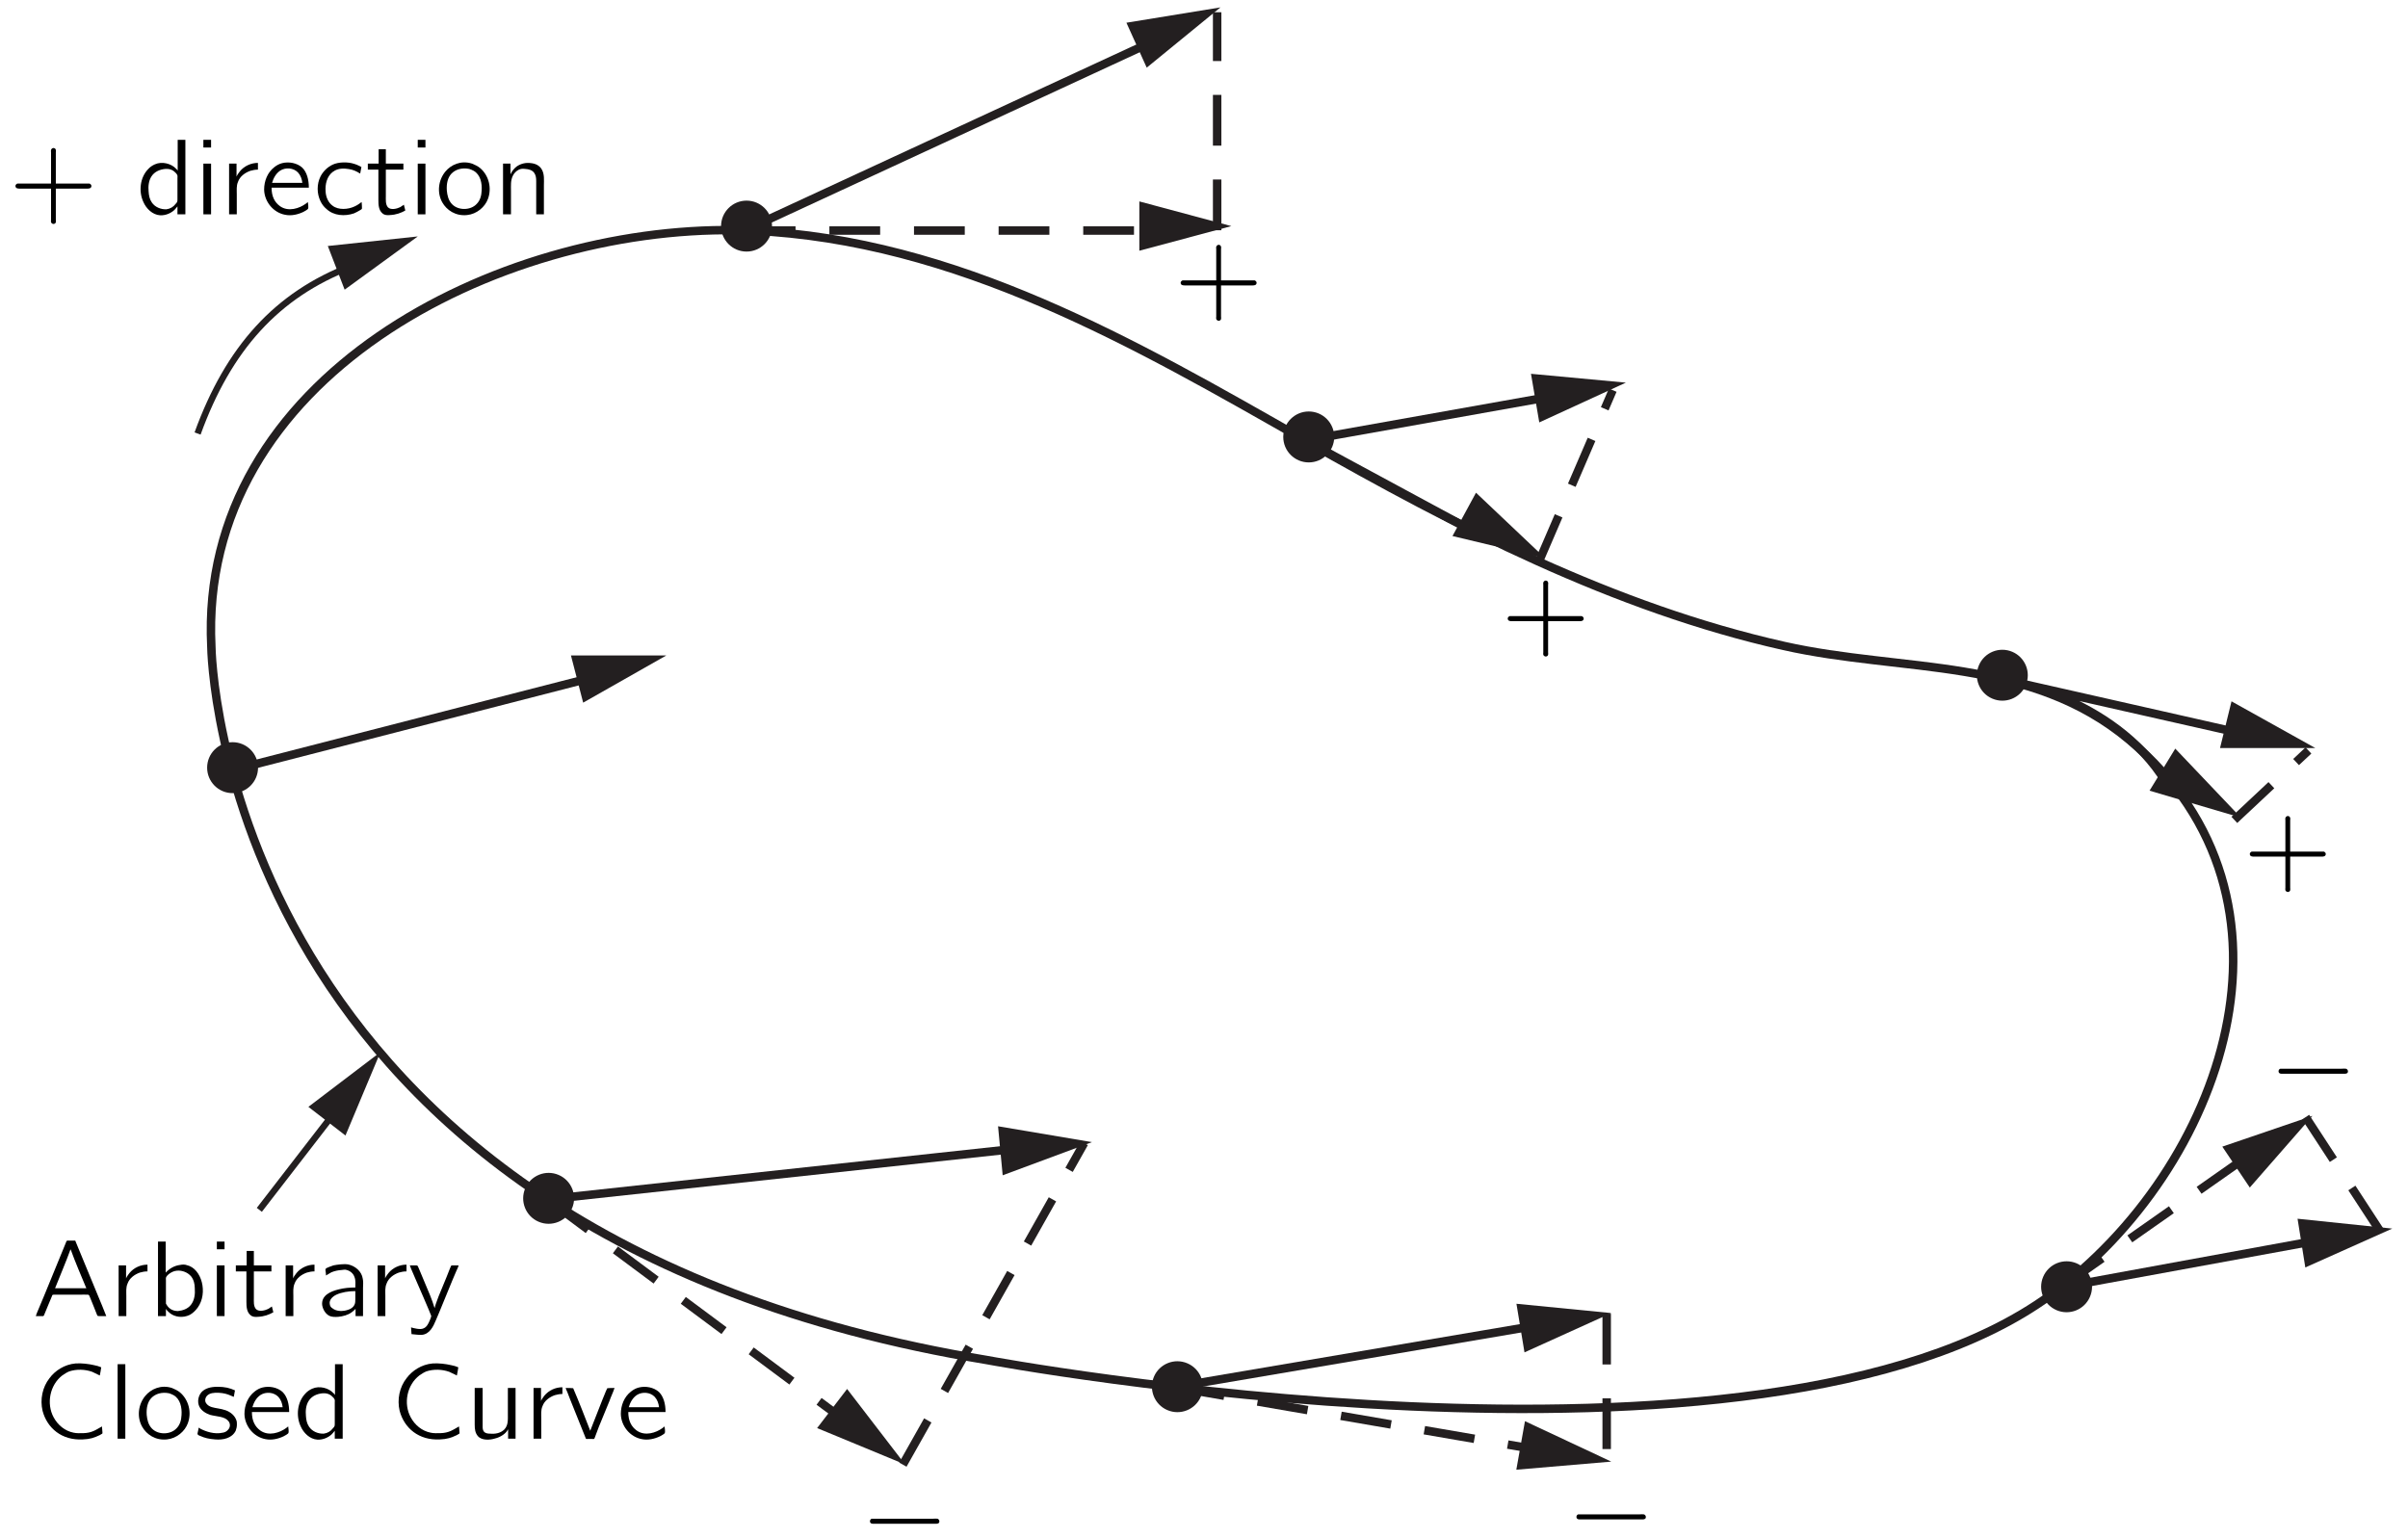 <?xml version="1.0" encoding="UTF-8" standalone="no"?>
<svg
   xmlns:dc="http://purl.org/dc/elements/1.1/"
   xmlns:cc="http://creativecommons.org/ns#"
   xmlns:rdf="http://www.w3.org/1999/02/22-rdf-syntax-ns#"
   xmlns:svg="http://www.w3.org/2000/svg"
   xmlns="http://www.w3.org/2000/svg"
   xmlns:xlink="http://www.w3.org/1999/xlink"
   xmlns:sodipodi="http://sodipodi.sourceforge.net/DTD/sodipodi-0.dtd"
   xmlns:inkscape="http://www.inkscape.org/namespaces/inkscape"
   width="216pt"
   height="138pt"
   viewBox="0 0 156 100"
   version="1.1"
   id="svg2"
   inkscape:version="0.91 r13725"
   sodipodi:docname="fyz_fig042.svg">
  <sodipodi:namedview
     pagecolor="#ffffff"
     bordercolor="#666666"
     borderopacity="1"
     objecttolerance="10"
     gridtolerance="10"
     guidetolerance="10"
     inkscape:pageopacity="0"
     inkscape:pageshadow="2"
     inkscape:window-width="640"
     inkscape:window-height="480"
     id="namedview271"
     showgrid="false"
     inkscape:zoom="1.3407407"
     inkscape:cx="135"
     inkscape:cy="86.25"
     inkscape:window-x="835"
     inkscape:window-y="200"
     inkscape:window-maximized="0"
     inkscape:current-layer="svg2" />
  <defs
     id="defs4">
    <g
       id="g6">
      <symbol
         overflow="visible"
         id="glyph0-0">
        <path
           style="stroke:none;"
           d=""
           id="path9" />
      </symbol>
      <symbol
         overflow="visible"
         id="glyph0-1">
        <path
           style="stroke:none;"
           d="M 2.719 -2 L 0.688 -2 C 0.641 -2 0.578 -2 0.531 -2 C 0.453 -1.969 0.406 -1.906 0.406 -1.844 C 0.406 -1.766 0.453 -1.703 0.531 -1.688 C 0.578 -1.672 0.641 -1.672 0.688 -1.672 L 2.719 -1.672 L 2.719 0.359 C 2.719 0.406 2.703 0.453 2.719 0.516 C 2.75 0.578 2.812 0.625 2.875 0.625 C 2.953 0.625 3.016 0.578 3.031 0.516 C 3.047 0.453 3.031 0.406 3.031 0.359 L 3.031 -1.672 L 5.078 -1.672 C 5.125 -1.672 5.172 -1.672 5.219 -1.688 C 5.297 -1.703 5.344 -1.766 5.344 -1.844 C 5.344 -1.906 5.297 -1.969 5.219 -2 C 5.172 -2 5.125 -2 5.078 -2 L 3.031 -2 L 3.031 -4.031 C 3.031 -4.078 3.047 -4.141 3.031 -4.188 C 3.016 -4.266 2.953 -4.312 2.875 -4.312 C 2.812 -4.312 2.75 -4.266 2.719 -4.188 C 2.703 -4.141 2.719 -4.078 2.719 -4.031 L 2.719 -2 Z M 2.719 -2 "
           id="path12" />
      </symbol>
      <symbol
         overflow="visible"
         id="glyph0-2">
        <path
           style="stroke:none;"
           d="M 2.734 -4.844 L 2.734 -2.844 L 2.734 -2.844 C 2.703 -2.906 2.656 -2.938 2.609 -2.984 C 2.328 -3.281 1.734 -3.469 1.25 -3.25 C 1.078 -3.172 0.938 -3.078 0.812 -2.938 C 0.281 -2.391 0.188 -1.484 0.5 -0.812 C 0.688 -0.375 1.094 0.031 1.594 0.062 C 1.984 0.078 2.312 -0.094 2.516 -0.281 C 2.594 -0.359 2.656 -0.438 2.719 -0.516 L 2.719 0 L 3.234 0 L 3.234 -4.844 L 2.734 -4.844 Z M 1.938 -2.953 C 2.172 -2.969 2.406 -2.906 2.578 -2.719 C 2.625 -2.688 2.672 -2.625 2.703 -2.562 C 2.734 -2.5 2.719 -2.422 2.719 -2.344 L 2.719 -0.969 C 2.719 -0.797 2.703 -0.797 2.594 -0.672 C 2.453 -0.484 2.25 -0.359 2 -0.328 C 1.641 -0.312 1.25 -0.469 1.047 -0.781 C 0.906 -0.984 0.859 -1.234 0.844 -1.484 C 0.812 -1.812 0.844 -2.188 1.031 -2.469 C 1.234 -2.781 1.578 -2.922 1.938 -2.953 Z M 1.938 -2.953 "
           id="path15" />
      </symbol>
      <symbol
         overflow="visible"
         id="glyph0-3">
        <path
           style="stroke:none;"
           d="M 0.578 -4.844 L 0.578 -4.344 L 1.078 -4.344 L 1.078 -4.844 L 0.578 -4.844 Z M 0.578 -3.297 L 0.578 0 L 1.078 0 L 1.078 -3.297 L 0.578 -3.297 Z M 0.578 -3.297 "
           id="path18" />
      </symbol>
      <symbol
         overflow="visible"
         id="glyph0-4">
        <path
           style="stroke:none;"
           d="M 1.062 -2.453 L 1.062 -2.453 L 1.062 -3.297 L 0.578 -3.297 L 0.578 0 L 1.078 0 L 1.078 -1.312 C 1.078 -1.578 1.047 -1.859 1.156 -2.109 C 1.281 -2.469 1.609 -2.703 1.953 -2.828 C 2.109 -2.875 2.281 -2.906 2.453 -2.906 L 2.453 -3.344 C 2 -3.344 1.562 -3.141 1.281 -2.797 C 1.203 -2.688 1.109 -2.578 1.062 -2.453 Z M 1.062 -2.453 "
           id="path21" />
      </symbol>
      <symbol
         overflow="visible"
         id="glyph0-5">
        <path
           style="stroke:none;"
           d="M 3.141 -0.797 C 3.094 -0.766 3.047 -0.719 3 -0.688 C 2.594 -0.391 1.875 -0.141 1.328 -0.531 C 0.984 -0.781 0.781 -1.156 0.781 -1.734 L 3.203 -1.734 C 3.203 -2.25 3.078 -2.734 2.781 -3.031 C 2.438 -3.344 1.906 -3.438 1.469 -3.328 C 1.281 -3.281 1.109 -3.188 0.953 -3.062 C 0.516 -2.719 0.297 -2.172 0.297 -1.609 C 0.312 -0.828 0.891 -0.109 1.672 0.031 C 2.062 0.109 2.484 0.016 2.844 -0.156 C 2.906 -0.188 3.141 -0.312 3.156 -0.375 C 3.188 -0.406 3.156 -0.703 3.141 -0.797 Z M 2.781 -2.047 L 0.812 -2.047 C 0.906 -2.359 1.062 -2.656 1.344 -2.844 C 1.688 -3.062 2.203 -3.031 2.5 -2.719 C 2.672 -2.531 2.75 -2.297 2.781 -2.047 Z M 2.781 -2.047 "
           id="path24" />
      </symbol>
      <symbol
         overflow="visible"
         id="glyph0-6">
        <path
           style="stroke:none;"
           d="M 3.188 -0.797 C 3.125 -0.766 3.078 -0.719 3.031 -0.688 C 2.938 -0.625 2.844 -0.562 2.734 -0.516 C 2.312 -0.312 1.672 -0.266 1.297 -0.562 C 1.031 -0.75 0.859 -1.109 0.844 -1.5 C 0.812 -1.953 0.922 -2.453 1.297 -2.75 C 1.5 -2.906 1.766 -3 2.141 -2.969 C 2.469 -2.938 2.656 -2.891 2.922 -2.75 C 2.984 -2.719 3.031 -2.672 3.094 -2.656 L 3.172 -3.078 C 3.016 -3.156 2.875 -3.234 2.703 -3.281 C 2.297 -3.422 1.672 -3.406 1.312 -3.234 C 0.969 -3.078 0.688 -2.797 0.516 -2.469 C 0.266 -1.969 0.266 -1.359 0.516 -0.844 C 0.609 -0.656 0.734 -0.484 0.906 -0.344 C 1.375 0.094 2.094 0.141 2.688 -0.062 C 2.828 -0.125 2.953 -0.188 3.078 -0.266 C 3.125 -0.297 3.188 -0.328 3.203 -0.359 C 3.219 -0.406 3.188 -0.797 3.188 -0.797 Z M 3.188 -0.797 "
           id="path27" />
      </symbol>
      <symbol
         overflow="visible"
         id="glyph0-7">
        <path
           style="stroke:none;"
           d="M 0.844 -4.234 L 0.844 -3.297 L 0.141 -3.297 L 0.141 -2.906 L 0.828 -2.906 L 0.828 -0.922 C 0.828 -0.625 0.844 -0.266 1.094 -0.062 C 1.234 0.062 1.406 0.062 1.578 0.047 C 1.969 0.031 2.312 -0.094 2.578 -0.25 L 2.484 -0.625 C 2.406 -0.578 2.328 -0.516 2.25 -0.469 C 2.031 -0.359 1.641 -0.266 1.453 -0.453 C 1.281 -0.641 1.312 -0.953 1.312 -1.188 L 1.312 -2.906 L 2.453 -2.906 L 2.453 -3.297 L 1.312 -3.297 L 1.312 -4.234 L 0.844 -4.234 Z M 0.844 -4.234 "
           id="path30" />
      </symbol>
      <symbol
         overflow="visible"
         id="glyph0-8">
        <path
           style="stroke:none;"
           d="M 0.703 -2.781 C 0.25 -2.234 0.141 -1.422 0.5 -0.781 C 0.781 -0.281 1.359 0.125 2.109 0.047 C 2.75 -0.016 3.281 -0.484 3.469 -1 C 3.734 -1.703 3.531 -2.531 2.953 -3.016 C 2.797 -3.141 2.625 -3.219 2.438 -3.297 C 1.719 -3.531 1.062 -3.219 0.703 -2.781 Z M 2.25 -2.953 C 2.359 -2.922 2.453 -2.875 2.547 -2.828 C 2.984 -2.578 3.094 -2.016 3.062 -1.547 C 3.047 -1.219 2.969 -0.906 2.734 -0.672 C 2.344 -0.25 1.531 -0.234 1.125 -0.672 C 0.906 -0.906 0.828 -1.219 0.797 -1.547 C 0.766 -2 0.859 -2.391 1.094 -2.641 C 1.359 -2.922 1.781 -3.047 2.25 -2.953 Z M 2.25 -2.953 "
           id="path33" />
      </symbol>
      <symbol
         overflow="visible"
         id="glyph0-9">
        <path
           style="stroke:none;"
           d="M 1.078 -2.625 L 1.062 -2.625 L 1.062 -3.297 L 0.578 -3.297 L 0.578 0 L 1.094 0 L 1.094 -1.531 C 1.094 -1.875 1.062 -2.203 1.219 -2.516 C 1.297 -2.672 1.422 -2.812 1.609 -2.906 C 1.734 -2.969 1.875 -2.969 2.016 -2.953 C 2.25 -2.938 2.484 -2.875 2.609 -2.688 C 2.719 -2.531 2.734 -2.344 2.734 -2.156 L 2.734 0 L 3.234 0 L 3.234 -1.875 C 3.234 -2.219 3.281 -2.609 3.094 -2.922 C 2.953 -3.172 2.688 -3.297 2.406 -3.328 C 2.078 -3.375 1.766 -3.312 1.484 -3.125 C 1.328 -3.016 1.141 -2.797 1.078 -2.625 Z M 1.078 -2.625 "
           id="path36" />
      </symbol>
      <symbol
         overflow="visible"
         id="glyph0-10">
        <path
           style="stroke:none;"
           d="M 0.219 0 L 0.578 0 C 0.625 0 0.688 0.016 0.719 -0.016 C 0.75 -0.031 0.75 -0.062 0.766 -0.094 C 0.875 -0.344 1.219 -1.203 1.266 -1.297 C 1.281 -1.359 1.297 -1.391 1.375 -1.391 L 3.047 -1.391 C 3.234 -1.391 3.422 -1.406 3.609 -1.391 C 3.688 -1.391 3.703 -1.297 3.734 -1.234 C 3.812 -1.031 4.188 -0.125 4.203 -0.062 C 4.234 0.016 4.297 0 4.406 0 L 4.797 0 C 4.625 -0.453 4.438 -0.891 4.25 -1.344 L 2.812 -4.828 C 2.797 -4.859 2.797 -4.906 2.766 -4.906 C 2.719 -4.906 2.672 -4.906 2.625 -4.906 L 2.375 -4.906 C 2.328 -4.906 2.266 -4.922 2.234 -4.891 C 2.203 -4.875 2.188 -4.844 2.188 -4.812 L 0.766 -1.344 L 0.406 -0.484 C 0.344 -0.328 0.266 -0.172 0.219 0 Z M 2.484 -4.328 C 2.797 -3.469 3.156 -2.641 3.5 -1.812 L 1.469 -1.812 C 1.797 -2.641 2.156 -3.469 2.469 -4.328 L 2.484 -4.328 Z M 2.484 -4.328 "
           id="path39" />
      </symbol>
      <symbol
         overflow="visible"
         id="glyph0-11">
        <path
           style="stroke:none;"
           d="M 0.578 -4.844 L 0.578 0 L 1.094 0 L 1.094 -0.469 L 1.094 -0.469 C 1.156 -0.359 1.266 -0.266 1.359 -0.188 C 1.672 0.062 2.188 0.141 2.641 -0.078 C 2.844 -0.188 3.016 -0.359 3.156 -0.547 C 3.844 -1.5 3.422 -3.094 2.453 -3.312 C 2.328 -3.359 2.172 -3.359 2.031 -3.328 C 1.625 -3.281 1.312 -3.078 1.078 -2.828 L 1.078 -4.844 L 0.578 -4.844 Z M 1.812 -2.953 C 2.141 -2.984 2.516 -2.844 2.734 -2.578 C 2.906 -2.359 2.969 -2.078 2.969 -1.812 C 3 -1.438 2.953 -1.031 2.719 -0.734 C 2.516 -0.469 2.188 -0.359 1.875 -0.328 C 1.609 -0.328 1.375 -0.422 1.203 -0.641 C 1.172 -0.688 1.125 -0.75 1.094 -0.812 C 1.094 -0.859 1.094 -0.906 1.094 -0.938 L 1.094 -2.328 C 1.094 -2.391 1.078 -2.469 1.109 -2.531 C 1.141 -2.609 1.203 -2.656 1.266 -2.719 C 1.422 -2.844 1.609 -2.938 1.812 -2.953 Z M 1.812 -2.953 "
           id="path42" />
      </symbol>
      <symbol
         overflow="visible"
         id="glyph0-12">
        <path
           style="stroke:none;"
           d="M 0.641 -2.641 C 0.766 -2.703 0.859 -2.781 0.984 -2.844 C 1.203 -2.938 1.438 -2.984 1.688 -3 C 1.75 -3.016 1.828 -3.016 1.906 -3.016 C 2.188 -2.969 2.422 -2.781 2.5 -2.516 C 2.578 -2.312 2.547 -2.062 2.547 -1.859 C 2.188 -1.859 1.812 -1.828 1.453 -1.734 C 0.953 -1.609 0.328 -1.359 0.391 -0.719 C 0.438 -0.438 0.594 -0.156 0.859 -0.016 C 1.031 0.062 1.234 0.062 1.438 0.047 C 1.734 0.016 2.062 -0.062 2.312 -0.25 C 2.406 -0.312 2.484 -0.391 2.562 -0.469 L 2.562 0 L 3.047 0 L 3.047 -1.828 C 3.047 -2.016 3.078 -2.219 3.031 -2.422 C 2.969 -2.906 2.531 -3.266 2.078 -3.359 C 1.797 -3.406 1.359 -3.344 1.125 -3.297 C 1.047 -3.266 0.656 -3.141 0.625 -3.078 C 0.594 -3.047 0.609 -2.984 0.609 -2.953 C 0.625 -2.844 0.641 -2.75 0.641 -2.641 Z M 2.547 -1.625 L 2.547 -1.109 C 2.547 -0.969 2.547 -0.844 2.484 -0.719 C 2.406 -0.578 2.266 -0.469 2.109 -0.422 C 1.781 -0.297 1.328 -0.281 1.047 -0.516 C 0.969 -0.562 0.906 -0.641 0.891 -0.75 C 0.812 -1.047 1.078 -1.281 1.312 -1.391 C 1.641 -1.547 2.109 -1.625 2.547 -1.625 Z M 2.547 -1.625 "
           id="path45" />
      </symbol>
      <symbol
         overflow="visible"
         id="glyph0-13">
        <path
           style="stroke:none;"
           d="M 0.109 -3.297 C 0.203 -3.016 0.344 -2.75 0.453 -2.469 C 0.531 -2.297 1.5 -0.062 1.5 -0.016 C 1.516 0.047 1.391 0.297 1.391 0.312 C 1.312 0.5 1.203 0.719 1 0.797 C 0.797 0.906 0.344 0.781 0.188 0.734 L 0.219 1.172 C 0.391 1.188 0.734 1.234 0.891 1.219 C 1.406 1.172 1.641 0.656 1.797 0.281 L 2.016 -0.234 L 2.875 -2.328 L 3.141 -2.953 C 3.188 -3.062 3.25 -3.172 3.281 -3.297 L 2.938 -3.297 C 2.906 -3.297 2.828 -3.297 2.797 -3.281 C 2.781 -3.25 2.703 -3.062 2.703 -3.062 L 2.5 -2.547 L 1.984 -1.297 C 1.891 -1.031 1.781 -0.781 1.719 -0.516 C 1.641 -0.797 1.531 -1.078 1.422 -1.359 L 0.703 -3.078 L 0.641 -3.219 C 0.609 -3.297 0.578 -3.297 0.453 -3.297 L 0.109 -3.297 Z M 0.109 -3.297 "
           id="path48" />
      </symbol>
      <symbol
         overflow="visible"
         id="glyph0-14">
        <path
           style="stroke:none;"
           d="M 4.516 -0.797 C 4.125 -0.578 3.875 -0.375 3.297 -0.359 C 3.094 -0.359 2.875 -0.344 2.672 -0.391 C 2.109 -0.5 1.641 -0.891 1.375 -1.391 C 0.891 -2.281 1.125 -3.5 1.953 -4.125 C 2.094 -4.219 2.234 -4.312 2.391 -4.375 C 2.859 -4.531 3.422 -4.516 3.891 -4.344 C 4.062 -4.266 4.219 -4.188 4.375 -4.109 C 4.406 -4.281 4.453 -4.469 4.469 -4.641 C 4.328 -4.703 4.172 -4.75 4 -4.781 C 3.672 -4.859 3.172 -4.922 2.797 -4.891 C 2.078 -4.828 1.469 -4.422 1.109 -3.938 C 0.641 -3.344 0.484 -2.547 0.656 -1.812 C 0.953 -0.688 1.906 0.125 3.281 0.047 C 3.734 0.031 4.016 -0.062 4.375 -0.234 C 4.406 -0.266 4.531 -0.312 4.547 -0.344 C 4.562 -0.391 4.516 -0.688 4.516 -0.797 Z M 4.516 -0.797 "
           id="path51" />
      </symbol>
      <symbol
         overflow="visible"
         id="glyph0-15">
        <path
           style="stroke:none;"
           d="M 0.578 -4.844 L 0.578 0 L 1.078 0 L 1.078 -4.844 L 0.578 -4.844 Z M 0.578 -4.844 "
           id="path54" />
      </symbol>
      <symbol
         overflow="visible"
         id="glyph0-16">
        <path
           style="stroke:none;"
           d="M 0.297 -0.719 C 0.281 -0.625 0.266 -0.516 0.234 -0.406 C 0.234 -0.375 0.203 -0.312 0.234 -0.281 C 0.25 -0.234 0.328 -0.203 0.375 -0.188 C 0.688 -0.047 0.953 0.016 1.359 0.047 C 1.859 0.094 2.453 -0.016 2.703 -0.516 C 2.75 -0.641 2.781 -0.781 2.781 -0.922 C 2.781 -1.016 2.781 -1.109 2.75 -1.188 C 2.641 -1.516 2.359 -1.734 2.062 -1.844 C 1.891 -1.906 1.719 -1.938 1.547 -1.969 C 1.297 -2.016 0.984 -2.047 0.812 -2.266 C 0.672 -2.422 0.703 -2.641 0.844 -2.797 C 1.016 -2.969 1.281 -3 1.609 -2.984 C 1.906 -2.969 2.156 -2.906 2.391 -2.797 C 2.453 -2.781 2.516 -2.734 2.578 -2.719 L 2.656 -3.141 C 2.312 -3.297 2 -3.375 1.516 -3.375 C 1.094 -3.375 0.734 -3.281 0.5 -3.047 C 0.266 -2.797 0.188 -2.391 0.344 -2.078 C 0.484 -1.812 0.766 -1.641 1.047 -1.547 C 1.453 -1.438 1.984 -1.453 2.219 -1.156 C 2.375 -0.984 2.359 -0.719 2.188 -0.562 C 2.109 -0.469 1.984 -0.406 1.859 -0.391 C 1.328 -0.266 0.75 -0.469 0.422 -0.641 C 0.375 -0.672 0.328 -0.703 0.297 -0.719 Z M 0.297 -0.719 "
           id="path57" />
      </symbol>
      <symbol
         overflow="visible"
         id="glyph0-17">
        <path
           style="stroke:none;"
           d="M 0.578 -3.297 L 0.578 -0.922 C 0.578 -0.625 0.609 -0.375 0.781 -0.172 C 1.031 0.125 1.562 0.094 1.906 -0.016 C 2.25 -0.094 2.625 -0.344 2.734 -0.594 L 2.75 -0.594 L 2.75 0 L 3.234 0 L 3.234 -3.297 L 2.734 -3.297 L 2.734 -1.625 C 2.734 -1.219 2.766 -0.875 2.5 -0.594 C 2.25 -0.359 1.922 -0.297 1.578 -0.328 C 1.438 -0.328 1.266 -0.344 1.172 -0.469 C 1.094 -0.562 1.094 -0.703 1.094 -0.828 L 1.094 -3.297 L 0.578 -3.297 Z M 0.578 -3.297 "
           id="path60" />
      </symbol>
      <symbol
         overflow="visible"
         id="glyph0-18">
        <path
           style="stroke:none;"
           d="M 0.109 -3.297 C 0.125 -3.203 0.188 -3.109 0.219 -3.016 L 0.406 -2.531 C 0.484 -2.344 1.422 -0.016 1.422 0 C 1.453 0.031 1.516 0.016 1.547 0.016 L 1.812 0.016 C 1.891 0.016 1.953 0.047 1.984 -0.031 C 2 -0.078 2.266 -0.781 2.266 -0.781 L 2.953 -2.453 C 3.047 -2.734 3.188 -3 3.281 -3.297 C 3.109 -3.297 2.953 -3.297 2.812 -3.281 C 2.688 -3.047 2.609 -2.781 2.5 -2.547 L 1.703 -0.516 C 1.344 -1.438 0.984 -2.375 0.594 -3.281 C 0.453 -3.297 0.281 -3.297 0.109 -3.297 Z M 0.109 -3.297 "
           id="path63" />
      </symbol>
      <symbol
         overflow="visible"
         id="glyph1-0">
        <path
           style="stroke:none;"
           d=""
           id="path66" />
      </symbol>
      <symbol
         overflow="visible"
         id="glyph1-1">
        <path
           style="stroke:none;"
           d="M 0.734 -2 C 0.594 -1.953 0.578 -1.734 0.719 -1.688 C 0.766 -1.672 0.812 -1.672 0.844 -1.672 L 4.781 -1.672 C 4.875 -1.672 5.016 -1.656 5.094 -1.719 C 5.172 -1.812 5.125 -1.969 5 -2 C 4.922 -2.016 4.828 -2 4.734 -2 L 0.859 -2 C 0.828 -2 0.781 -2 0.734 -2 Z M 0.734 -2 "
           id="path69" />
      </symbol>
    </g>
    <clipPath
       id="clip1">
      <path
         d="M -227 666 L 385 666 L 385 -126 L -227 -126 L -227 666 Z M -227 666 "
         id="path72" />
    </clipPath>
    <clipPath
       id="clip2">
      <path
         d="M 12.344 98.121 L 156.91 98.121 L 156.91 -1.199 L 12.344 -1.199 L 12.344 98.121 Z M 12.344 98.121 "
         id="path75" />
    </clipPath>
    <clipPath
       id="clip3">
      <path
         d="M -227 666 L 385 666 L 385 -126 L -227 -126 L -227 666 Z M -227 666 "
         id="path78" />
    </clipPath>
  </defs>
  <g
     id="surface0">
    <g
       clip-path="url(#clip1)"
       clip-rule="nonzero"
       id="g81">
      <g
         clip-path="url(#clip2)"
         clip-rule="nonzero"
         id="g83">
        <path
           style="fill:none;stroke-width:5;stroke-linecap:butt;stroke-linejoin:miter;stroke:rgb(13.73%,12.16%,12.549%);stroke-opacity:1;stroke-miterlimit:4;"
           d="M 320.311 755.984 C 178.972 758.179 2.485 668.873 10.307 509.906 C 10.307 509.906 13.67 163.231 468.659 88.226 C 468.659 88.226 926.975 2.495 1096.95 126.525 C 1199.246 201.177 1255.35 360.745 1143.921 454.546 C 1085.057 504.066 1009.909 494.473 939.612 510.26 C 839.227 532.808 745.779 581.018 657.005 631.565 C 556.124 689.014 450.996 750.179 329.975 755.701 C 326.754 755.843 323.568 755.949 320.311 755.984 Z M 320.311 755.984 "
           transform="matrix(0.11,0,0,-0.11,12.343,98.123)"
           id="path85" />
        <path
           style=" stroke:none;fill-rule:nonzero;fill:rgb(13.73%,12.16%,12.549%);fill-opacity:1;"
           d="M 49.922 14.699 C 49.922 15.613 49.18 16.355 48.266 16.355 C 47.352 16.355 46.609 15.613 46.609 14.699 C 46.609 13.785 47.352 13.043 48.266 13.043 C 49.18 13.043 49.922 13.785 49.922 14.699 "
           id="path87" />
        <path
           style=" stroke:none;fill-rule:nonzero;fill:rgb(13.73%,12.16%,12.549%);fill-opacity:1;"
           d="M 86.465 28.406 C 86.465 29.32 85.723 30.062 84.809 30.062 C 83.895 30.062 83.152 29.32 83.152 28.406 C 83.152 27.492 83.895 26.75 84.809 26.75 C 85.723 26.75 86.465 27.492 86.465 28.406 "
           id="path89" />
        <path
           style=" stroke:none;fill-rule:nonzero;fill:rgb(13.73%,12.16%,12.549%);fill-opacity:1;"
           d="M 16.512 49.906 C 16.512 50.82 15.77 51.562 14.855 51.562 C 13.941 51.562 13.203 50.82 13.203 49.906 C 13.203 48.992 13.941 48.25 14.855 48.25 C 15.77 48.25 16.512 48.992 16.512 49.906 "
           id="path91" />
        <path
           style="fill:none;stroke-width:5;stroke-linecap:butt;stroke-linejoin:miter;stroke:rgb(13.73%,12.16%,12.549%);stroke-opacity:1;stroke-miterlimit:4;"
           d="M 564.336 866.422 L 325.515 755.878 "
           transform="matrix(0.11,0,0,-0.11,12.343,98.123)"
           id="path93" />
        <path
           style=" stroke:none;fill-rule:nonzero;fill:rgb(13.73%,12.16%,12.549%);fill-opacity:1;"
           d="M 74.277 4.398 L 79.07 0.48 L 72.957 1.477 L 74.277 4.398 "
           id="path95" />
        <path
           style="fill:none;stroke-width:5;stroke-linecap:butt;stroke-linejoin:miter;stroke:rgb(13.73%,12.16%,12.549%);stroke-opacity:1;stroke-dasharray:30,20;stroke-miterlimit:4;"
           d="M 325.515 755.772 L 566.778 755.772 "
           transform="matrix(0.11,0,0,-0.11,12.343,98.123)"
           id="path97" />
        <path
           style=" stroke:none;fill-rule:nonzero;fill:rgb(13.73%,12.16%,12.549%);fill-opacity:1;"
           d="M 73.797 16.301 L 79.777 14.699 L 73.797 13.094 L 73.797 16.301 "
           id="path99" />
        <path
           style="fill:none;stroke-width:5;stroke-linecap:butt;stroke-linejoin:miter;stroke:rgb(13.73%,12.16%,12.549%);stroke-opacity:1;stroke-miterlimit:4;"
           d="M 801.14 657.475 L 656.651 631.742 L 748.116 582.293 "
           transform="matrix(0.11,0,0,-0.11,12.343,98.123)"
           id="path101" />
        <path
           style=" stroke:none;fill-rule:nonzero;fill:rgb(13.73%,12.16%,12.549%);fill-opacity:1;"
           d="M 94.152 34.848 L 100.176 36.289 L 95.68 32.031 L 94.152 34.848 "
           id="path103" />
        <path
           style=" stroke:none;fill-rule:nonzero;fill:rgb(13.73%,12.16%,12.549%);fill-opacity:1;"
           d="M 99.793 27.461 L 105.422 24.875 L 99.254 24.301 L 99.793 27.461 "
           id="path105" />
        <path
           style=" stroke:none;fill-rule:nonzero;fill:rgb(13.73%,12.16%,12.549%);fill-opacity:1;"
           d="M 131.414 44.547 C 131.059 45.387 130.082 45.777 129.242 45.418 C 128.402 45.062 128.012 44.09 128.371 43.246 C 128.73 42.406 129.703 42.016 130.543 42.375 C 131.383 42.734 131.773 43.707 131.414 44.547 "
           id="path107" />
        <path
           style=" stroke:none;fill-rule:nonzero;fill:rgb(13.73%,12.16%,12.549%);fill-opacity:1;"
           d="M 135.59 84.301 C 135.234 85.145 134.258 85.535 133.418 85.176 C 132.578 84.816 132.188 83.844 132.547 83.004 C 132.906 82.16 133.879 81.773 134.719 82.129 C 135.559 82.488 135.949 83.461 135.59 84.301 "
           id="path109" />
        <path
           style=" stroke:none;fill-rule:nonzero;fill:rgb(13.73%,12.16%,12.549%);fill-opacity:1;"
           d="M 77.793 90.801 C 77.434 91.641 76.461 92.031 75.621 91.672 C 74.781 91.316 74.391 90.34 74.746 89.5 C 75.105 88.66 76.078 88.27 76.918 88.629 C 77.762 88.988 78.152 89.957 77.793 90.801 "
           id="path111" />
        <path
           style=" stroke:none;fill-rule:nonzero;fill:rgb(13.73%,12.16%,12.549%);fill-opacity:1;"
           d="M 36.922 78.555 C 36.566 79.395 35.59 79.785 34.75 79.426 C 33.91 79.07 33.52 78.094 33.879 77.254 C 34.238 76.414 35.211 76.023 36.051 76.383 C 36.891 76.742 37.281 77.715 36.922 78.555 "
           id="path113" />
        <path
           style="fill:none;stroke-width:5;stroke-linecap:butt;stroke-linejoin:miter;stroke:rgb(13.73%,12.16%,12.549%);stroke-opacity:1;stroke-miterlimit:4;"
           d="M 1206.396 459.395 L 1065.199 491.359 C 1065.199 491.359 1134.187 481.235 1165.513 429.485 "
           transform="matrix(0.11,0,0,-0.11,12.343,98.123)"
           id="path115" />
        <path
           style=" stroke:none;fill-rule:nonzero;fill:rgb(13.73%,12.16%,12.549%);fill-opacity:1;"
           d="M 139.461 51.402 L 145.402 53.156 L 141.133 48.668 L 139.461 51.402 "
           id="path117" />
        <path
           style=" stroke:none;fill-rule:nonzero;fill:rgb(13.73%,12.16%,12.549%);fill-opacity:1;"
           d="M 144.043 48.629 L 150.234 48.629 L 144.789 45.594 L 144.043 48.629 "
           id="path119" />
        <path
           style="fill:none;stroke-width:5;stroke-linecap:butt;stroke-linejoin:miter;stroke:rgb(13.73%,12.16%,12.549%);stroke-opacity:1;stroke-miterlimit:4;"
           d="M 1103.038 131.127 L 1251.138 158.24 "
           transform="matrix(0.11,0,0,-0.11,12.343,98.123)"
           id="path121" />
        <path
           style=" stroke:none;fill-rule:nonzero;fill:rgb(13.73%,12.16%,12.549%);fill-opacity:1;"
           d="M 149.586 82.398 L 155.238 79.871 L 149.082 79.23 L 149.586 82.398 "
           id="path123" />
        <path
           style="fill:none;stroke-width:5;stroke-linecap:butt;stroke-linejoin:miter;stroke:rgb(13.73%,12.16%,12.549%);stroke-opacity:1;stroke-dasharray:30,20;stroke-miterlimit:4;"
           d="M 1103.038 131.127 L 1211.14 206.982 "
           transform="matrix(0.11,0,0,-0.11,12.343,98.123)"
           id="path125" />
        <path
           style=" stroke:none;fill-rule:nonzero;fill:rgb(13.73%,12.16%,12.549%);fill-opacity:1;"
           d="M 145.977 77.203 L 150.051 72.543 L 144.191 74.543 L 145.977 77.203 "
           id="path127" />
        <path
           style="fill:none;stroke-width:5;stroke-linecap:butt;stroke-linejoin:miter;stroke:rgb(13.73%,12.16%,12.549%);stroke-opacity:1;stroke-miterlimit:4;"
           d="M 579.273 72.226 L 791.158 108.225 "
           transform="matrix(0.11,0,0,-0.11,12.343,98.123)"
           id="path129" />
        <path
           style=" stroke:none;fill-rule:nonzero;fill:rgb(13.73%,12.16%,12.549%);fill-opacity:1;"
           d="M 98.832 87.918 L 104.473 85.363 L 98.309 84.758 L 98.832 87.918 "
           id="path131" />
        <path
           style="fill:none;stroke-width:5;stroke-linecap:butt;stroke-linejoin:miter;stroke:rgb(13.73%,12.16%,12.549%);stroke-opacity:1;stroke-dasharray:30,20;stroke-miterlimit:4;"
           d="M 579.273 72.226 L 791.193 35.733 "
           transform="matrix(0.11,0,0,-0.11,12.343,98.123)"
           id="path133" />
        <path
           style=" stroke:none;fill-rule:nonzero;fill:rgb(13.73%,12.16%,12.549%);fill-opacity:1;"
           d="M 98.301 95.547 L 104.473 95.02 L 98.863 92.391 L 98.301 95.547 "
           id="path135" />
        <path
           style="fill:none;stroke-width:5;stroke-linecap:butt;stroke-linejoin:miter;stroke:rgb(13.73%,12.16%,12.549%);stroke-opacity:1;stroke-miterlimit:4;"
           d="M 486.074 213.141 L 208.953 183.195 "
           transform="matrix(0.11,0,0,-0.11,12.343,98.123)"
           id="path137" />
        <path
           style=" stroke:none;fill-rule:nonzero;fill:rgb(13.73%,12.16%,12.549%);fill-opacity:1;"
           d="M 64.914 76.406 L 70.719 74.25 L 64.613 73.219 L 64.914 76.406 "
           id="path139" />
        <path
           style="fill:none;stroke-width:5;stroke-linecap:butt;stroke-linejoin:miter;stroke:rgb(13.73%,12.16%,12.549%);stroke-opacity:1;stroke-dasharray:30,20;stroke-miterlimit:4;"
           d="M 208.953 183.195 L 383.636 53.254 "
           transform="matrix(0.11,0,0,-0.11,12.343,98.123)"
           id="path141" />
        <path
           style=" stroke:none;fill-rule:nonzero;fill:rgb(13.73%,12.16%,12.549%);fill-opacity:1;"
           d="M 52.852 92.84 L 58.574 95.207 L 54.801 90.297 L 52.852 92.84 "
           id="path143" />
        <path
           style="fill:none;stroke-width:5;stroke-linecap:butt;stroke-linejoin:miter;stroke:rgb(13.73%,12.16%,12.549%);stroke-opacity:1;stroke-dasharray:30,20;stroke-miterlimit:4;"
           d="M 418.926 26.423 L 526.072 216.468 "
           transform="matrix(0.11,0,0,-0.11,12.343,98.123)"
           id="path145" />
        <path
           style="fill:none;stroke-width:3.8;stroke-linecap:butt;stroke-linejoin:miter;stroke:rgb(13.73%,12.16%,12.549%);stroke-opacity:1;stroke-miterlimit:4;"
           d="M 38.66 177.001 L 84.251 236.007 "
           transform="matrix(0.11,0,0,-0.11,12.343,98.123)"
           id="path147" />
        <path
           style=" stroke:none;fill-rule:nonzero;fill:rgb(13.73%,12.16%,12.549%);fill-opacity:1;"
           d="M 22.195 73.82 L 24.469 68.395 L 19.785 71.957 L 22.195 73.82 "
           id="path149" />
        <path
           style="fill:none;stroke-width:5;stroke-linecap:butt;stroke-linejoin:miter;stroke:rgb(13.73%,12.16%,12.549%);stroke-opacity:1;stroke-miterlimit:4;"
           d="M 22.767 436.918 L 235.324 491.571 "
           transform="matrix(0.11,0,0,-0.11,12.343,98.123)"
           id="path151" />
        <path
           style=" stroke:none;fill-rule:nonzero;fill:rgb(13.73%,12.16%,12.549%);fill-opacity:1;"
           d="M 37.645 45.68 L 43.047 42.613 L 36.852 42.613 L 37.645 45.68 "
           id="path153" />
        <path
           style="fill:none;stroke-width:3.8;stroke-linecap:butt;stroke-linejoin:miter;stroke:rgb(13.73%,12.16%,12.549%);stroke-opacity:1;stroke-miterlimit:4;"
           d="M 2.166 635.812 C 20.501 686.394 49.173 717.827 92.675 734.569 "
           transform="matrix(0.11,0,0,-0.11,12.343,98.123)"
           id="path155" />
        <path
           style=" stroke:none;fill-rule:nonzero;fill:rgb(13.73%,12.16%,12.549%);fill-opacity:1;"
           d="M 22.141 18.832 L 26.895 15.371 L 21.047 15.992 L 22.141 18.832 "
           id="path157" />
        <path
           style="fill:none;stroke-width:4.919;stroke-linecap:butt;stroke-linejoin:miter;stroke:rgb(13.73%,12.16%,12.549%);stroke-opacity:1;stroke-dasharray:29.515,19.677;stroke-miterlimit:4;"
           d="M 794.768 560.064 L 838.413 661.44 "
           transform="matrix(0.11,0,0,-0.11,12.343,98.123)"
           id="path159" />
        <path
           style="fill:none;stroke-width:5;stroke-linecap:butt;stroke-linejoin:miter;stroke:rgb(13.73%,12.16%,12.549%);stroke-opacity:1;stroke-dasharray:30,20;stroke-miterlimit:4;"
           d="M 604.653 755.949 L 604.653 884.793 "
           transform="matrix(0.11,0,0,-0.11,12.343,98.123)"
           id="path161" />
        <path
           style="fill:none;stroke-width:5;stroke-linecap:butt;stroke-linejoin:miter;stroke:rgb(13.73%,12.16%,12.549%);stroke-opacity:1;stroke-dasharray:30,20;stroke-miterlimit:4;"
           d="M 834.837 115.623 L 834.837 28.122 "
           transform="matrix(0.11,0,0,-0.11,12.343,98.123)"
           id="path163" />
        <path
           style="fill:none;stroke-width:5;stroke-linecap:butt;stroke-linejoin:miter;stroke:rgb(13.73%,12.16%,12.549%);stroke-opacity:1;stroke-dasharray:30,20;stroke-miterlimit:4;"
           d="M 1247.846 231.795 L 1291.844 164.399 "
           transform="matrix(0.11,0,0,-0.11,12.343,98.123)"
           id="path165" />
        <path
           style="fill:none;stroke-width:5;stroke-linecap:butt;stroke-linejoin:miter;stroke:rgb(13.73%,12.16%,12.549%);stroke-opacity:1;stroke-dasharray:30,20;stroke-miterlimit:4;"
           d="M 1205.724 407.468 L 1249.51 448.493 "
           transform="matrix(0.11,0,0,-0.11,12.343,98.123)"
           id="path167" />
      </g>
    </g>
    <g
       clip-path="url(#clip3)"
       clip-rule="nonzero"
       id="g169">
      <g
         style="fill:rgb(0%,0%,0%);fill-opacity:1;"
         id="g171">
        <use
           xlink:href="#glyph0-1"
           x="0.337"
           y="13.934"
           id="use173" />
      </g>
      <g
         style="fill:rgb(0%,0%,0%);fill-opacity:1;"
         id="g175">
        <use
           xlink:href="#glyph0-2"
           x="8.555"
           y="13.934"
           id="use177" />
        <use
           xlink:href="#glyph0-3"
           x="12.381"
           y="13.934"
           id="use179" />
        <use
           xlink:href="#glyph0-4"
           x="14.052"
           y="13.934"
           id="use181" />
        <use
           xlink:href="#glyph0-5"
           x="16.611"
           y="13.934"
           id="use183" />
        <use
           xlink:href="#glyph0-6"
           x="20.059"
           y="13.934"
           id="use185" />
        <use
           xlink:href="#glyph0-7"
           x="23.507"
           y="13.934"
           id="use187" />
      </g>
      <g
         style="fill:rgb(0%,0%,0%);fill-opacity:1;"
         id="g189">
        <use
           xlink:href="#glyph0-3"
           x="26.315"
           y="13.934"
           id="use191" />
        <use
           xlink:href="#glyph0-8"
           x="27.986"
           y="13.934"
           id="use193" />
      </g>
      <g
         style="fill:rgb(0%,0%,0%);fill-opacity:1;"
         id="g195">
        <use
           xlink:href="#glyph0-9"
           x="31.859"
           y="13.934"
           id="use197" />
      </g>
      <g
         style="fill:rgb(0%,0%,0%);fill-opacity:1;"
         id="g199">
        <use
           xlink:href="#glyph0-10"
           x="1.85"
           y="85.56"
           id="use201" />
        <use
           xlink:href="#glyph0-4"
           x="6.872"
           y="85.56"
           id="use203" />
        <use
           xlink:href="#glyph0-11"
           x="9.431"
           y="85.56"
           id="use205" />
        <use
           xlink:href="#glyph0-3"
           x="13.257"
           y="85.56"
           id="use207" />
        <use
           xlink:href="#glyph0-7"
           x="14.928"
           y="85.56"
           id="use209" />
        <use
           xlink:href="#glyph0-4"
           x="17.729"
           y="85.56"
           id="use211" />
        <use
           xlink:href="#glyph0-12"
           x="20.289"
           y="85.56"
           id="use213" />
      </g>
      <g
         style="fill:rgb(0%,0%,0%);fill-opacity:1;"
         id="g215">
        <use
           xlink:href="#glyph0-4"
           x="23.709"
           y="85.56"
           id="use217" />
        <use
           xlink:href="#glyph0-13"
           x="26.269"
           y="85.56"
           id="use219" />
      </g>
      <g
         style="fill:rgb(0%,0%,0%);fill-opacity:1;"
         id="g221">
        <use
           xlink:href="#glyph0-14"
           x="1.85"
           y="93.53"
           id="use223" />
        <use
           xlink:href="#glyph0-15"
           x="6.807"
           y="93.53"
           id="use225" />
        <use
           xlink:href="#glyph0-8"
           x="8.478"
           y="93.53"
           id="use227" />
        <use
           xlink:href="#glyph0-16"
           x="12.357"
           y="93.53"
           id="use229" />
        <use
           xlink:href="#glyph0-5"
           x="15.332"
           y="93.53"
           id="use231" />
        <use
           xlink:href="#glyph0-2"
           x="18.78"
           y="93.53"
           id="use233" />
      </g>
      <g
         style="fill:rgb(0%,0%,0%);fill-opacity:1;"
         id="g235">
        <use
           xlink:href="#glyph0-14"
           x="25.06"
           y="93.53"
           id="use237" />
        <use
           xlink:href="#glyph0-17"
           x="30.017"
           y="93.53"
           id="use239" />
        <use
           xlink:href="#glyph0-4"
           x="33.843"
           y="93.53"
           id="use241" />
        <use
           xlink:href="#glyph0-18"
           x="36.402"
           y="93.53"
           id="use243" />
        <use
           xlink:href="#glyph0-5"
           x="39.797"
           y="93.53"
           id="use245" />
      </g>
      <g
         style="fill:rgb(0%,0%,0%);fill-opacity:1;"
         id="g247">
        <use
           xlink:href="#glyph0-1"
           x="76.076"
           y="20.228"
           id="use249" />
      </g>
      <g
         style="fill:rgb(0%,0%,0%);fill-opacity:1;"
         id="g251">
        <use
           xlink:href="#glyph0-1"
           x="97.336"
           y="42.055"
           id="use253" />
      </g>
      <g
         style="fill:rgb(0%,0%,0%);fill-opacity:1;"
         id="g255">
        <use
           xlink:href="#glyph0-1"
           x="145.572"
           y="57.362"
           id="use257" />
      </g>
      <g
         style="fill:rgb(0%,0%,0%);fill-opacity:1;"
         id="g259">
        <use
           xlink:href="#glyph1-1"
           x="55.667"
           y="100.732"
           id="use261" />
      </g>
      <g
         style="fill:rgb(0%,0%,0%);fill-opacity:1;"
         id="g263">
        <use
           xlink:href="#glyph1-1"
           x="101.588"
           y="100.449"
           id="use265" />
      </g>
      <g
         style="fill:rgb(0%,0%,0%);fill-opacity:1;"
         id="g267">
        <use
           xlink:href="#glyph1-1"
           x="147.226"
           y="71.477"
           id="use269" />
      </g>
    </g>
  </g>
</svg>
